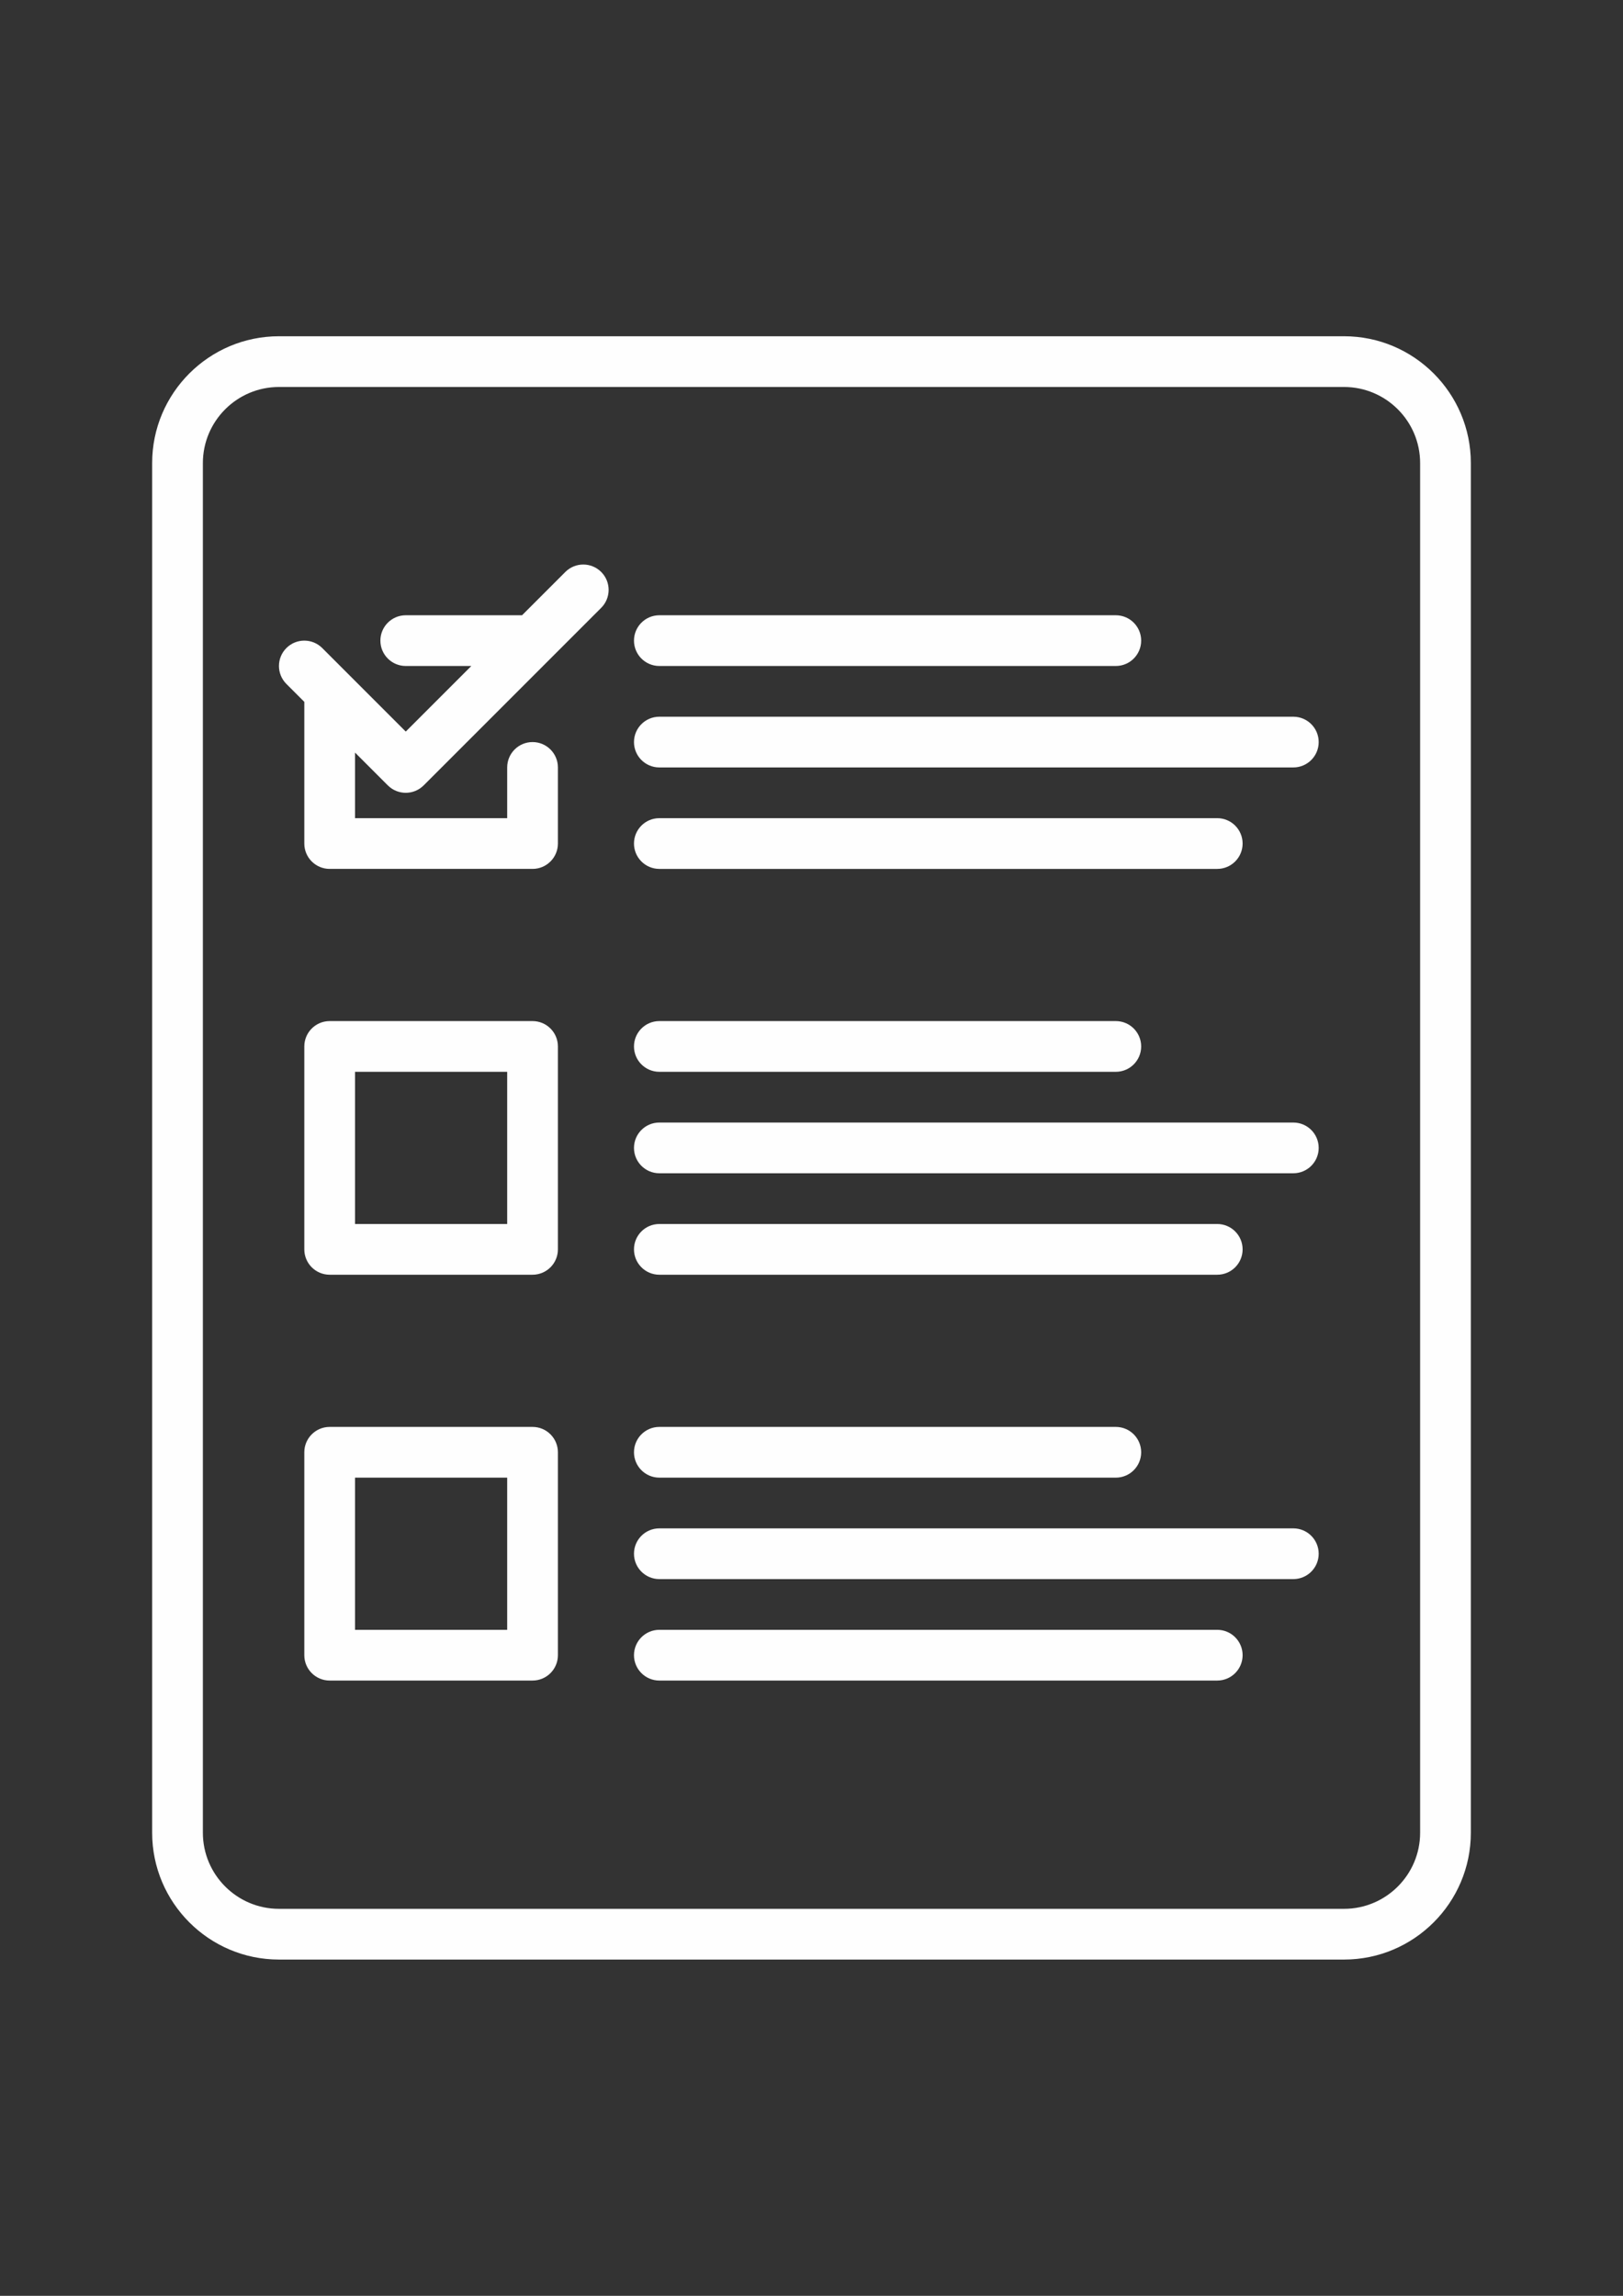 <?xml version="1.0" encoding="UTF-8"?>
<!DOCTYPE svg PUBLIC "-//W3C//DTD SVG 1.1//EN" "http://www.w3.org/Graphics/SVG/1.1/DTD/svg11.dtd">
<!-- Creator: CorelDRAW 2018 (64-Bit) -->
<svg xmlns="http://www.w3.org/2000/svg" xml:space="preserve" width="210mm" height="297mm" version="1.1" style="shape-rendering:geometricPrecision; text-rendering:geometricPrecision; image-rendering:optimizeQuality; fill-rule:evenodd; clip-rule:evenodd"
viewBox="0 0 21000 29700"
 xmlns:xlink="http://www.w3.org/1999/xlink">
 <rect x="0" y="0" width="21000" height="29700" fill="#333333" stroke="none"/>
 <defs>
  <style type="text/css">
   <![CDATA[
    .fil0 {fill:#FEFEFE}
   ]]>
  </style>
 </defs>
 <g id="Слой_x0020_1">
  <g id="_892540624">
   <path class="fil0" d="M17390.63 4350l-13781.26 0c-904.64,0 -1640.62,735.98 -1640.62,1640.62l0 17718.75c0,904.64 735.98,1640.63 1640.63,1640.63l13781.25 0c904.64,0 1640.63,-735.98 1640.63,-1640.63l-0.01 -17718.75c0,-904.64 -735.98,-1640.62 -1640.62,-1640.62zm984.37 19359.38c0,542.76 -441.57,984.38 -984.38,984.38l-13781.25 -0.01c-542.8,0 -984.38,-441.62 -984.38,-984.38l0.01 -17718.75c0,-542.76 441.57,-984.38 984.38,-984.38l13781.25 0.01c542.8,0 984.38,441.62 984.38,984.38l-0.01 17718.75z"/>
   <path class="fil0" d="M8531.25 8615.62l5906.25 0c181.21,0 328.13,-146.92 328.13,-328.13 0,-181.21 -146.92,-328.13 -328.13,-328.13l-5906.25 0.01c-181.21,0 -328.13,146.92 -328.13,328.13 0,181.21 146.92,328.12 328.13,328.12z"/>
   <path class="fil0" d="M16734.38 9271.87l-8203.13 0c-181.21,0 -328.13,146.92 -328.13,328.13 0,181.21 146.92,328.13 328.13,328.13l8203.13 -0.01c181.21,0 328.13,-146.92 328.13,-328.13 0,-181.21 -146.93,-328.12 -328.13,-328.12z"/>
   <path class="fil0" d="M8531.25 11240.62l7218.75 0c181.21,0 328.13,-146.92 328.13,-328.13 0,-181.21 -146.92,-328.13 -328.13,-328.13l-7218.75 0.01c-181.21,0 -328.13,146.92 -328.13,328.13 0,181.21 146.92,328.12 328.13,328.12z"/>
   <path class="fil0" d="M6890.62 18459.38l-2625 0c-181.21,0 -328.13,146.92 -328.13,328.13l0 2625c0,181.21 146.92,328.13 328.13,328.13l2625 -0.01c181.21,0 328.13,-146.92 328.13,-328.13l0 -2625c0,-181.21 -146.92,-328.12 -328.13,-328.12zm-328.12 2625l-1968.75 0 0 -1968.75 1968.75 0 0 1968.75z"/>
   <path class="fil0" d="M8531.25 19115.63l5906.25 0c181.21,0 328.13,-146.92 328.13,-328.13 0,-181.21 -146.92,-328.13 -328.13,-328.13l-5906.25 0.01c-181.21,0 -328.13,146.92 -328.13,328.13 0,181.21 146.92,328.12 328.13,328.12z"/>
   <path class="fil0" d="M16734.38 19771.88l-8203.13 0c-181.21,0 -328.13,146.92 -328.13,328.13 0,181.21 146.92,328.13 328.13,328.13l8203.13 -0.01c181.21,0 328.13,-146.92 328.13,-328.13 0,-181.21 -146.93,-328.12 -328.13,-328.12z"/>
   <path class="fil0" d="M15750 21084.38l-7218.75 0c-181.21,0 -328.13,146.92 -328.13,328.13 0,181.21 146.92,328.13 328.13,328.13l7218.75 -0.01c181.21,0 328.13,-146.92 328.13,-328.13 0,-181.21 -146.92,-328.12 -328.13,-328.12z"/>
   <path class="fil0" d="M6890.62 13209.37l-2625 0c-181.21,0 -328.13,146.92 -328.13,328.13l0 2625c0,181.21 146.92,328.13 328.13,328.13l2625 0c181.21,0 328.13,-146.92 328.13,-328.13l0 -2625c0,-181.21 -146.92,-328.13 -328.13,-328.13zm-328.12 2625.01l-1968.75 0 0 -1968.75 1968.75 -0.01 0 1968.76z"/>
   <path class="fil0" d="M8531.25 13865.62l5906.25 0c181.21,0 328.13,-146.92 328.13,-328.13 0,-181.21 -146.92,-328.13 -328.13,-328.13l-5906.25 0.01c-181.21,0 -328.13,146.92 -328.13,328.13 0,181.21 146.92,328.12 328.13,328.12z"/>
   <path class="fil0" d="M16734.38 14521.87l-8203.13 0c-181.21,0 -328.13,146.92 -328.13,328.13 0,181.21 146.92,328.13 328.13,328.13l8203.13 0c181.21,0 328.13,-146.92 328.13,-328.13 0,-181.21 -146.93,-328.13 -328.13,-328.13z"/>
   <path class="fil0" d="M8531.25 16490.63l7218.75 0c181.21,0 328.13,-146.92 328.13,-328.13 0,-181.21 -146.92,-328.13 -328.13,-328.13l-7218.75 0.01c-181.21,0 -328.13,146.92 -328.13,328.13 0,181.21 146.92,328.12 328.13,328.12z"/>
   <path class="fil0" d="M7314.85 7399.22l-560.15 560.15 -1504.7 0c-181.21,0 -328.13,146.92 -328.13,328.13 0,181.21 146.92,328.13 328.13,328.13l848.45 -0.01 -848.45 848.45 -1080.47 -1080.47c-128.13,-128.09 -335.88,-128.09 -464.01,0 -128.17,128.17 -128.17,335.88 0,464.05l231.98 232.03 0 1832.82c0,181.21 146.92,328.13 328.13,328.13l2624.99 -0.01c181.21,0 328.13,-146.92 328.13,-328.13l0 -984.46c0,-181.21 -146.92,-328.13 -328.13,-328.13 -181.21,0 -328.13,146.92 -328.13,328.13l0.01 656.34 -1968.75 0 0 -848.45 424.22 424.22c64.07,64.07 148.03,96.1 232.03,96.1 84,0 167.96,-32.03 232.03,-96.1l2296.88 -2296.88c128.17,-128.17 128.17,-335.88 0,-464.05 -128.14,-128.08 -335.93,-128.08 -464.06,0.01z"/>
  </g>
  <g id="_892534160">
  </g>
  <g id="_892542224">
  </g>
  <g id="_892545136">
  </g>
  <g id="_892552976">
  </g>
  <g id="_892523280">
  </g>
  <g id="_892538320">
  </g>
  <g id="_892538960">
  </g>
  <g id="_892527632">
  </g>
  <g id="_892532816">
  </g>
  <g id="_892543344">
  </g>
  <g id="_892541616">
  </g>
  <g id="_892524944">
  </g>
  <g id="_892554672">
  </g>
  <g id="_892532048">
  </g>
  <g id="_892544112">
  </g>
 </g>
</svg>
